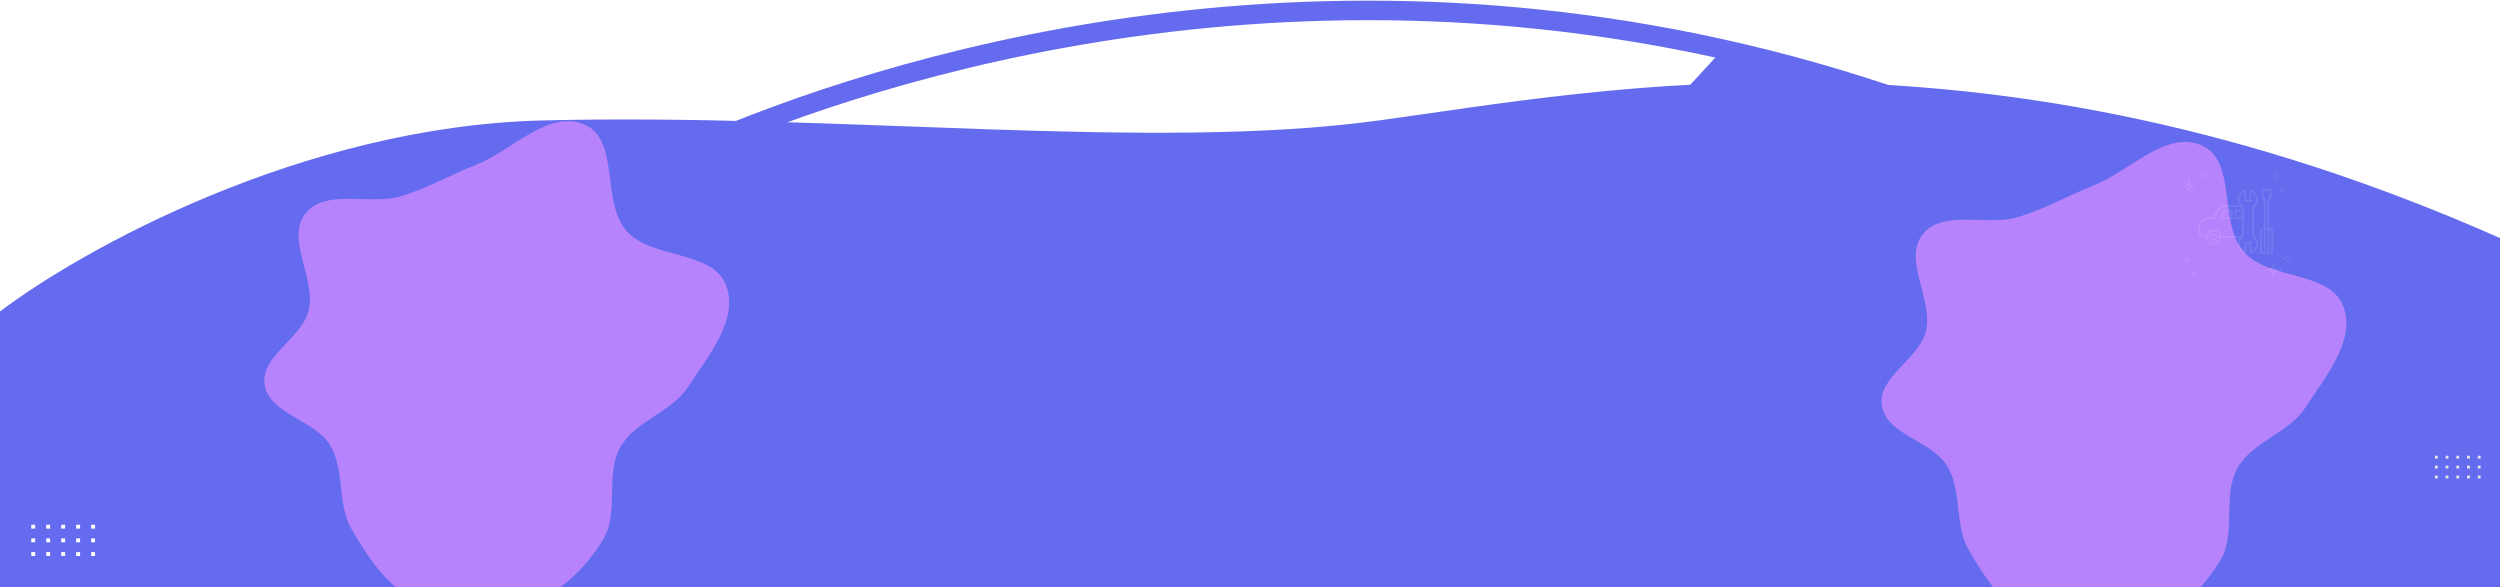 <svg width="1920" height="451" viewBox="0 0 1920 451" fill="none" xmlns="http://www.w3.org/2000/svg">
<path d="M416.434 92.498C231.842 97.086 61.898 192.24 0 239.244V450.999H1920V182.84C1527.09 8.847 1233.79 68.597 1059.1 92.498C884.421 116.398 647.174 86.761 416.434 92.498Z" fill="#646BEE"/>
<path d="M565 101C724.824 36.921 1071.81 -59.924 1467 78.941" stroke="#646BEE" stroke-width="15"/>
<path d="M1470.93 82.116C1428.11 59.572 1366.63 48.779 1324 37L1277 88L1277.29 88.02C1351.7 93.248 1513.68 104.63 1470.93 82.116Z" fill="#646BEE"/>
<mask id="mask0_945_5030" style="mask-type:alpha" maskUnits="userSpaceOnUse" x="0" y="62" width="1920" height="389">
<path d="M416.434 92.498C231.842 97.086 61.898 192.24 0 239.244V450.999H1920V182.84C1527.09 8.847 1233.79 68.597 1059.1 92.498C884.421 116.398 647.174 86.761 416.434 92.498Z" fill="#676DEA"/>
</mask>
<g mask="url(#mask0_945_5030)">
<g opacity="0.8" filter="url(#filter0_f_945_5030)">
<path d="M1607.26 142.737C1635.27 131.824 1663.35 99.624 1690.89 111.649C1718.36 123.641 1703.47 171.014 1723.14 193.335C1742.39 215.177 1788.86 207.914 1799.49 234.853C1809.83 261.038 1785.83 289.482 1770.43 313.144C1757.67 332.756 1729.72 339.115 1718.35 359.539C1706.54 380.766 1717.73 409.284 1705.31 430.17C1691.9 452.714 1670.95 472.294 1645.97 481.206C1620.61 490.253 1590.56 490.705 1565.92 479.895C1541.43 469.149 1525.22 445.327 1511.98 422.411C1500.74 402.938 1507.11 377.251 1495.51 357.978C1483.68 338.321 1448.84 334.121 1445.26 311.556C1441.77 289.504 1473.9 276.005 1479.1 254.28C1484.95 229.823 1460.99 199.521 1476.8 179.768C1492.07 160.675 1525.22 173.675 1548.97 166.934C1569.46 161.119 1587.43 150.46 1607.26 142.737Z" fill="#CC8AFF"/>
</g>
<g opacity="0.8" filter="url(#filter1_f_945_5030)">
<path d="M365.258 126.737C393.272 115.824 421.352 83.624 448.891 95.648C476.357 107.641 461.465 155.014 481.141 177.335C500.395 199.177 546.861 191.914 557.494 218.853C567.83 245.038 543.833 273.482 528.434 297.144C515.671 316.756 487.718 323.115 476.352 343.539C464.539 364.766 475.734 393.284 463.308 414.17C449.896 436.714 428.952 456.294 403.969 465.206C378.608 474.253 348.557 474.705 323.922 463.895C299.433 453.149 283.219 429.327 269.983 406.411C258.736 386.938 265.107 361.251 253.507 341.978C241.677 322.321 206.836 318.121 203.264 295.556C199.774 273.504 231.897 260.005 237.095 238.28C242.947 213.823 218.995 183.521 234.797 163.768C250.071 144.675 283.222 157.675 306.97 150.934C327.457 145.119 345.433 134.46 365.258 126.737Z" fill="#CC8AFF"/>
</g>
</g>
<g opacity="0.1">
<path d="M1681.5 148.147L1681.5 149.2L1680.41 149.203L1680.4 148.15L1681.5 148.147ZM1684.95 142.602C1685.03 142.606 1685.11 142.603 1685.2 142.605L1685.18 143.697C1685.1 143.699 1685.02 143.696 1684.94 143.694C1684.03 143.627 1683.14 143.917 1682.45 144.501C1682.12 144.879 1681.87 145.317 1681.72 145.79C1681.56 146.263 1681.51 146.762 1681.55 147.258V147.336L1680.45 147.334V147.256C1680.53 146.287 1680.22 145.327 1679.59 144.585C1678.89 143.972 1677.97 143.655 1677.03 143.7C1676.96 143.7 1676.88 143.699 1676.8 143.697L1676.82 142.605C1676.9 142.605 1676.97 142.606 1677.05 142.609C1677.94 142.674 1678.83 142.387 1679.52 141.809C1679.86 141.421 1680.11 140.969 1680.27 140.481C1680.43 139.992 1680.49 139.477 1680.45 138.965L1681.55 138.967C1681.56 141.375 1682.64 142.535 1684.95 142.602ZM1682.51 143.122C1681.87 142.778 1681.34 142.241 1681.01 141.587C1680.83 141.963 1680.58 142.304 1680.28 142.595C1680.04 142.823 1679.78 143.016 1679.49 143.169C1680.13 143.501 1680.66 144.026 1680.99 144.671C1681.17 144.318 1681.4 143.996 1681.68 143.719C1681.93 143.481 1682.21 143.279 1682.51 143.122ZM1675 142.614L1675 143.706L1676.06 143.703L1676.05 142.612L1675 142.614ZM1686.93 142.566L1685.87 142.569L1685.87 143.661L1686.93 143.658L1686.93 142.566ZM1681.57 138.282L1681.56 137.229L1680.47 137.232L1680.48 138.285L1681.57 138.282ZM1752.62 145.802L1753.57 146.755L1752.62 147.708L1751.67 146.755L1752.62 145.802ZM1754.01 144.412L1754.96 145.365L1754.01 146.318L1753.06 145.365L1754.01 144.412ZM1751.16 144.412L1752.11 145.365L1751.16 146.318L1750.2 145.365L1751.16 144.412ZM1752.55 143.022L1753.5 143.975L1752.55 144.928L1751.59 143.975L1752.55 143.022ZM1750.45 135.69H1748.59V134.469H1750.45V135.69ZM1747 135.661H1745.14V134.44H1747V135.661ZM1748.4 137.702H1747.18V135.847H1748.4V137.702ZM1748.43 134.312H1747.21V132.454H1748.43V134.312ZM1694.45 135.234H1692.59V134.013H1694.45L1694.45 135.234ZM1691 135.205H1689.14V133.984H1691L1691 135.205ZM1692.41 137.247H1691.19V135.392H1692.41V137.247ZM1692.44 133.856H1691.22V131.999H1692.44V133.856ZM1744.94 212.354L1744.95 213.407L1746.04 213.404L1746.04 212.351L1744.94 212.354ZM1749.49 206.806C1749.57 206.81 1749.65 206.807 1749.74 206.809L1749.72 207.901C1749.64 207.903 1749.56 207.901 1749.48 207.898C1748.57 207.831 1747.68 208.121 1746.98 208.705C1746.66 209.083 1746.41 209.521 1746.26 209.994C1746.1 210.467 1746.04 210.966 1746.08 211.462V211.54L1744.99 211.538V211.46C1745.07 210.491 1744.76 209.531 1744.13 208.789C1743.42 208.176 1742.51 207.859 1741.57 207.904C1741.5 207.904 1741.42 207.903 1741.34 207.901L1741.36 206.809C1741.43 206.809 1741.51 206.81 1741.59 206.813C1742.48 206.878 1743.37 206.591 1744.06 206.013C1744.4 205.625 1744.65 205.173 1744.81 204.685C1744.97 204.196 1745.03 203.681 1744.99 203.169L1746.08 203.17C1746.1 205.579 1747.18 206.74 1749.49 206.806ZM1747.05 207.326C1746.4 206.982 1745.88 206.445 1745.55 205.791C1745.36 206.167 1745.12 206.508 1744.82 206.799C1744.58 207.027 1744.31 207.22 1744.02 207.373C1744.67 207.705 1745.2 208.23 1745.53 208.875C1745.71 208.522 1745.94 208.2 1746.22 207.924C1746.47 207.685 1746.75 207.483 1747.05 207.326ZM1739.54 206.818L1739.54 207.91L1740.59 207.908L1740.59 206.816L1739.54 206.818ZM1751.46 206.77L1750.41 206.773L1750.41 207.865L1751.47 207.862L1751.46 206.77ZM1746.11 202.486L1746.1 201.433L1745.01 201.436L1745.02 202.489L1746.11 202.486ZM1758.99 199.438H1757.13V198.218H1758.99L1758.99 199.438ZM1755.54 199.409H1753.68V198.188H1755.54V199.409ZM1756.95 201.451H1755.73V199.596H1756.95V201.451ZM1756.98 198.06H1755.76V196.203H1756.98V198.06ZM1684.51 210.416L1685.46 211.369L1684.51 212.322L1683.55 211.369L1684.51 210.416ZM1685.89 209.027L1686.85 209.979L1685.89 210.932L1684.94 209.98L1685.89 209.027ZM1683.04 209.027L1684 209.979L1683.04 210.932L1682.09 209.98L1683.04 209.027ZM1684.43 207.637L1685.38 208.59L1684.43 209.543L1683.48 208.59L1684.43 207.637ZM1682.33 200.305H1680.47V199.084H1682.33L1682.33 200.305ZM1678.88 200.276H1677.03V199.055H1678.88V200.276ZM1680.29 202.317H1679.07V200.462H1680.29L1680.29 202.317ZM1680.32 198.926H1679.1V197.069H1680.32L1680.32 198.926Z" fill="white"/>
<path d="M1734.23 153.25C1734.23 151.555 1733.67 149.907 1732.65 148.554C1731.63 147.201 1730.2 146.214 1728.57 145.742L1727.68 145.486V153.278H1725.16V145.486L1724.27 145.742C1723.08 146.082 1721.99 146.698 1721.09 147.54C1720.18 148.383 1719.49 149.427 1719.07 150.587C1718.65 151.748 1718.51 152.992 1718.66 154.217C1718.82 155.442 1719.26 156.613 1719.95 157.635H1707.88C1706.96 157.636 1706.05 157.88 1705.26 158.341C1704.46 158.803 1703.8 159.467 1703.34 160.265L1699.91 166.267C1699.84 166.39 1699.74 166.492 1699.62 166.564C1699.5 166.635 1699.36 166.673 1699.21 166.673H1696.78C1694.55 166.675 1692.41 167.563 1690.83 169.141C1689.25 170.72 1688.36 172.86 1688.36 175.092V178.34C1688.36 179.511 1688.83 180.634 1689.66 181.463C1690.48 182.291 1691.61 182.757 1692.78 182.759H1694.27C1694.43 184.184 1695.11 185.499 1696.18 186.454C1697.26 187.409 1698.64 187.937 1700.07 187.937C1701.51 187.937 1702.89 187.409 1703.97 186.454C1705.04 185.499 1705.72 184.184 1705.88 182.759H1719.95C1719.26 183.78 1718.82 184.952 1718.66 186.177C1718.51 187.402 1718.65 188.646 1719.07 189.806C1719.49 190.967 1720.18 192.011 1721.09 192.853C1721.99 193.695 1723.08 194.311 1724.27 194.651L1725.16 194.907V187.115H1727.68V194.907L1728.57 194.651C1729.99 194.247 1731.26 193.45 1732.24 192.353C1733.22 191.256 1733.88 189.904 1734.12 188.452C1734.37 187 1734.2 185.509 1733.64 184.149C1733.07 182.789 1732.13 181.618 1730.93 180.769V159.625C1731.95 158.906 1732.79 157.951 1733.36 156.842C1733.94 155.732 1734.24 154.5 1734.23 153.25ZM1700.07 186.537C1699.19 186.537 1698.32 186.274 1697.59 185.782C1696.85 185.29 1696.28 184.591 1695.94 183.773C1695.6 182.954 1695.51 182.054 1695.68 181.185C1695.86 180.316 1696.28 179.518 1696.91 178.892C1697.53 178.266 1698.33 177.839 1699.2 177.667C1700.07 177.494 1700.97 177.582 1701.79 177.921C1702.61 178.26 1703.31 178.834 1703.8 179.571C1704.29 180.307 1704.55 181.173 1704.55 182.059C1704.55 183.246 1704.08 184.384 1703.24 185.224C1702.4 186.063 1701.26 186.536 1700.07 186.537ZM1705.91 181.359C1705.9 181.271 1705.87 181.19 1705.86 181.103C1705.83 180.935 1705.79 180.772 1705.75 180.609C1705.7 180.409 1705.64 180.213 1705.57 180.02C1705.51 179.865 1705.45 179.714 1705.38 179.565C1705.29 179.381 1705.19 179.202 1705.09 179.028C1705 178.89 1704.92 178.754 1704.82 178.624C1704.7 178.459 1704.57 178.301 1704.43 178.15C1704.33 178.032 1704.22 177.914 1704.11 177.805C1703.95 177.663 1703.79 177.53 1703.63 177.406C1703.5 177.312 1703.39 177.214 1703.26 177.13C1703.07 177.014 1702.88 176.909 1702.68 176.816C1702.55 176.75 1702.42 176.676 1702.28 176.62C1702.05 176.532 1701.82 176.459 1701.58 176.4C1701.46 176.368 1701.34 176.321 1701.22 176.296C1700.46 176.142 1699.69 176.142 1698.93 176.296C1698.81 176.321 1698.69 176.368 1698.57 176.4C1698.33 176.459 1698.1 176.532 1697.87 176.62C1697.73 176.676 1697.6 176.75 1697.47 176.816C1697.27 176.909 1697.08 177.014 1696.89 177.13C1696.76 177.214 1696.65 177.312 1696.52 177.406C1696.36 177.53 1696.2 177.663 1696.04 177.805C1695.93 177.914 1695.82 178.032 1695.72 178.15C1695.58 178.301 1695.45 178.459 1695.33 178.624C1695.23 178.754 1695.15 178.89 1695.06 179.028C1694.96 179.202 1694.86 179.381 1694.77 179.565C1694.7 179.714 1694.64 179.865 1694.58 180.02C1694.51 180.213 1694.45 180.409 1694.4 180.609C1694.36 180.772 1694.32 180.935 1694.29 181.103C1694.28 181.19 1694.25 181.271 1694.24 181.359H1692.78C1691.98 181.358 1691.21 181.04 1690.65 180.474C1690.08 179.908 1689.76 179.14 1689.76 178.34V175.092C1689.76 173.231 1690.5 171.447 1691.82 170.131C1693.13 168.815 1694.92 168.074 1696.78 168.072H1699.21C1699.6 168.072 1699.99 167.969 1700.32 167.774C1700.66 167.578 1700.94 167.298 1701.13 166.961L1704.56 160.959C1704.89 160.375 1705.38 159.889 1705.96 159.551C1706.54 159.214 1707.2 159.035 1707.88 159.035H1721.17C1721.41 159.246 1721.65 159.443 1721.91 159.625V161.306H1716.28V168.025H1721.91V180.769C1721.65 180.951 1721.41 181.148 1721.17 181.359L1705.91 181.359ZM1721.91 166.626H1717.68V162.706H1721.89L1721.91 166.626ZM1729.85 181.732C1730.83 182.35 1731.62 183.22 1732.14 184.25C1732.66 185.28 1732.9 186.433 1732.82 187.585C1732.74 188.737 1732.35 189.847 1731.69 190.796C1731.03 191.745 1730.13 192.498 1729.08 192.976V185.716H1723.76V192.976C1722.71 192.498 1721.8 191.745 1721.15 190.796C1720.49 189.847 1720.1 188.737 1720.02 187.585C1719.94 186.433 1720.17 185.28 1720.7 184.25C1721.22 183.22 1722.01 182.35 1722.98 181.732L1723.31 181.526V168.025H1723.31L1723.31 167.325V158.868L1722.98 158.661C1722.01 158.044 1721.22 157.174 1720.7 156.144C1720.17 155.113 1719.94 153.961 1720.02 152.809C1720.1 151.656 1720.49 150.547 1721.15 149.598C1721.8 148.649 1722.71 147.895 1723.76 147.417V154.678H1729.08V147.417C1730.13 147.895 1731.03 148.649 1731.69 149.598C1732.35 150.547 1732.74 151.656 1732.82 152.809C1732.9 153.961 1732.66 155.113 1732.14 156.144C1731.62 157.174 1730.83 158.044 1729.85 158.661L1729.53 158.868V181.526L1729.85 181.732ZM1725.72 175.855H1727.12V176.919H1725.72V175.855ZM1725.72 177.939H1727.12V179.003H1725.72V177.939ZM1700.07 179.217C1699.51 179.217 1698.96 179.384 1698.5 179.696C1698.03 180.008 1697.66 180.452 1697.45 180.971C1697.23 181.491 1697.18 182.062 1697.29 182.613C1697.4 183.164 1697.67 183.671 1698.07 184.068C1698.46 184.466 1698.97 184.736 1699.52 184.846C1700.07 184.955 1700.64 184.899 1701.16 184.684C1701.68 184.469 1702.13 184.105 1702.44 183.638C1702.75 183.17 1702.92 182.621 1702.92 182.059C1702.92 181.306 1702.62 180.583 1702.08 180.05C1701.55 179.518 1700.83 179.218 1700.07 179.217ZM1700.07 183.501C1699.79 183.501 1699.51 183.416 1699.27 183.258C1699.04 183.099 1698.85 182.874 1698.74 182.611C1698.63 182.347 1698.61 182.057 1698.66 181.777C1698.72 181.498 1698.85 181.241 1699.06 181.039C1699.26 180.838 1699.51 180.7 1699.79 180.645C1700.07 180.589 1700.36 180.618 1700.63 180.727C1700.89 180.836 1701.12 181.021 1701.27 181.258C1701.43 181.495 1701.52 181.774 1701.52 182.059C1701.52 182.441 1701.36 182.808 1701.09 183.078C1700.82 183.348 1700.46 183.5 1700.07 183.501ZM1704.31 168.025H1714.61V161.306H1707.89L1704.31 168.025ZM1713.21 162.706V166.626H1706.64L1708.73 162.706H1713.21ZM1743.64 174.931H1742.88V153.452L1744.43 151.512V145.252H1736.93V151.611L1738.58 153.648V174.931H1737.72C1737.16 174.932 1736.63 175.153 1736.23 175.547C1735.84 175.94 1735.62 176.474 1735.62 177.03V193.041C1735.62 193.598 1735.84 194.131 1736.23 194.525C1736.63 194.918 1737.16 195.14 1737.72 195.14H1743.64C1744.2 195.14 1744.73 194.918 1745.13 194.525C1745.52 194.131 1745.74 193.598 1745.74 193.041V177.03C1745.74 176.474 1745.52 175.94 1745.13 175.547C1744.73 175.153 1744.2 174.932 1743.64 174.931ZM1738.33 151.117V146.652H1743.03V151.022L1741.48 152.961V174.931H1739.98V153.153L1738.33 151.117ZM1737.72 193.741C1737.53 193.741 1737.35 193.667 1737.22 193.536C1737.09 193.404 1737.02 193.227 1737.02 193.041V177.03C1737.02 176.845 1737.09 176.667 1737.22 176.536C1737.35 176.405 1737.53 176.331 1737.72 176.331H1738.58V193.741L1737.72 193.741ZM1739.98 193.741V176.331H1741.48V193.741L1739.98 193.741ZM1744.34 193.041C1744.34 193.227 1744.27 193.404 1744.14 193.536C1744.01 193.667 1743.83 193.741 1743.64 193.741H1742.88V176.331H1743.64C1743.83 176.331 1744.01 176.405 1744.14 176.536C1744.27 176.667 1744.34 176.845 1744.34 177.03V193.041Z" fill="white"/>
</g>
<path d="M27.017 402.999H24V405.977H27.017V402.999Z" fill="white"/>
<path d="M38.513 402.999H35.496V405.977H38.513V402.999Z" fill="white"/>
<path d="M50.009 402.999H46.992V405.977H50.009V402.999Z" fill="white"/>
<path d="M61.504 402.999H58.487V405.977H61.504V402.999Z" fill="white"/>
<path d="M73 402.999H69.983V405.977H73V402.999Z" fill="white"/>
<path d="M27.017 413.509H24V416.488H27.017V413.509Z" fill="white"/>
<path d="M38.513 413.509H35.496V416.488H38.513V413.509Z" fill="white"/>
<path d="M50.009 413.509H46.992V416.488H50.009V413.509Z" fill="white"/>
<path d="M61.504 413.509H58.487V416.488H61.504V413.509Z" fill="white"/>
<path d="M73 413.509H69.983V416.488H73V413.509Z" fill="white"/>
<path d="M27.017 424.02H24V426.998H27.017V424.02Z" fill="white"/>
<path d="M38.513 424.02H35.496V426.998H38.513V424.02Z" fill="white"/>
<path d="M50.009 424.02H46.992V426.998H50.009V424.02Z" fill="white"/>
<path d="M61.504 424.02H58.487V426.998H61.504V424.02Z" fill="white"/>
<path d="M73 424.02H69.983V426.998H73V424.02Z" fill="white"/>
<path d="M1872.16 349.999H1870V352.16H1872.16V349.999Z" fill="#E6E6E6"/>
<path d="M1880.4 349.999H1878.24V352.16H1880.4V349.999Z" fill="#E6E6E6"/>
<path d="M1888.64 349.999H1886.47V352.16H1888.64V349.999Z" fill="#E6E6E6"/>
<path d="M1896.87 349.999H1894.71V352.16H1896.87V349.999Z" fill="#E6E6E6"/>
<path d="M1905.11 349.999H1902.95V352.16H1905.11V349.999Z" fill="#E6E6E6"/>
<path d="M1872.16 357.628H1870V359.79H1872.16V357.628Z" fill="#E6E6E6"/>
<path d="M1880.4 357.628H1878.24V359.79H1880.4V357.628Z" fill="#E6E6E6"/>
<path d="M1888.64 357.628H1886.47V359.79H1888.64V357.628Z" fill="#E6E6E6"/>
<path d="M1896.87 357.628H1894.71V359.79H1896.87V357.628Z" fill="#E6E6E6"/>
<path d="M1905.11 357.628H1902.95V359.79H1905.11V357.628Z" fill="#E6E6E6"/>
<path d="M1872.16 365.257H1870V367.419H1872.16V365.257Z" fill="#E6E6E6"/>
<path d="M1880.4 365.257H1878.24V367.419H1880.4V365.257Z" fill="#E6E6E6"/>
<path d="M1888.64 365.257H1886.47V367.419H1888.64V365.257Z" fill="#E6E6E6"/>
<path d="M1896.87 365.257H1894.71V367.419H1896.87V365.257Z" fill="#E6E6E6"/>
<path d="M1905.11 365.257H1902.95V367.419H1905.11V365.257Z" fill="#E6E6E6"/>
<defs>
<filter id="filter0_f_945_5030" x="745" y="-591" width="1757" height="1779" filterUnits="userSpaceOnUse" color-interpolation-filters="sRGB">
<feFlood flood-opacity="0" result="BackgroundImageFix"/>
<feBlend mode="normal" in="SourceGraphic" in2="BackgroundImageFix" result="shape"/>
<feGaussianBlur stdDeviation="350" result="effect1_foregroundBlur_945_5030"/>
</filter>
<filter id="filter1_f_945_5030" x="-497" y="-607" width="1757" height="1779" filterUnits="userSpaceOnUse" color-interpolation-filters="sRGB">
<feFlood flood-opacity="0" result="BackgroundImageFix"/>
<feBlend mode="normal" in="SourceGraphic" in2="BackgroundImageFix" result="shape"/>
<feGaussianBlur stdDeviation="350" result="effect1_foregroundBlur_945_5030"/>
</filter>
</defs>
</svg>
